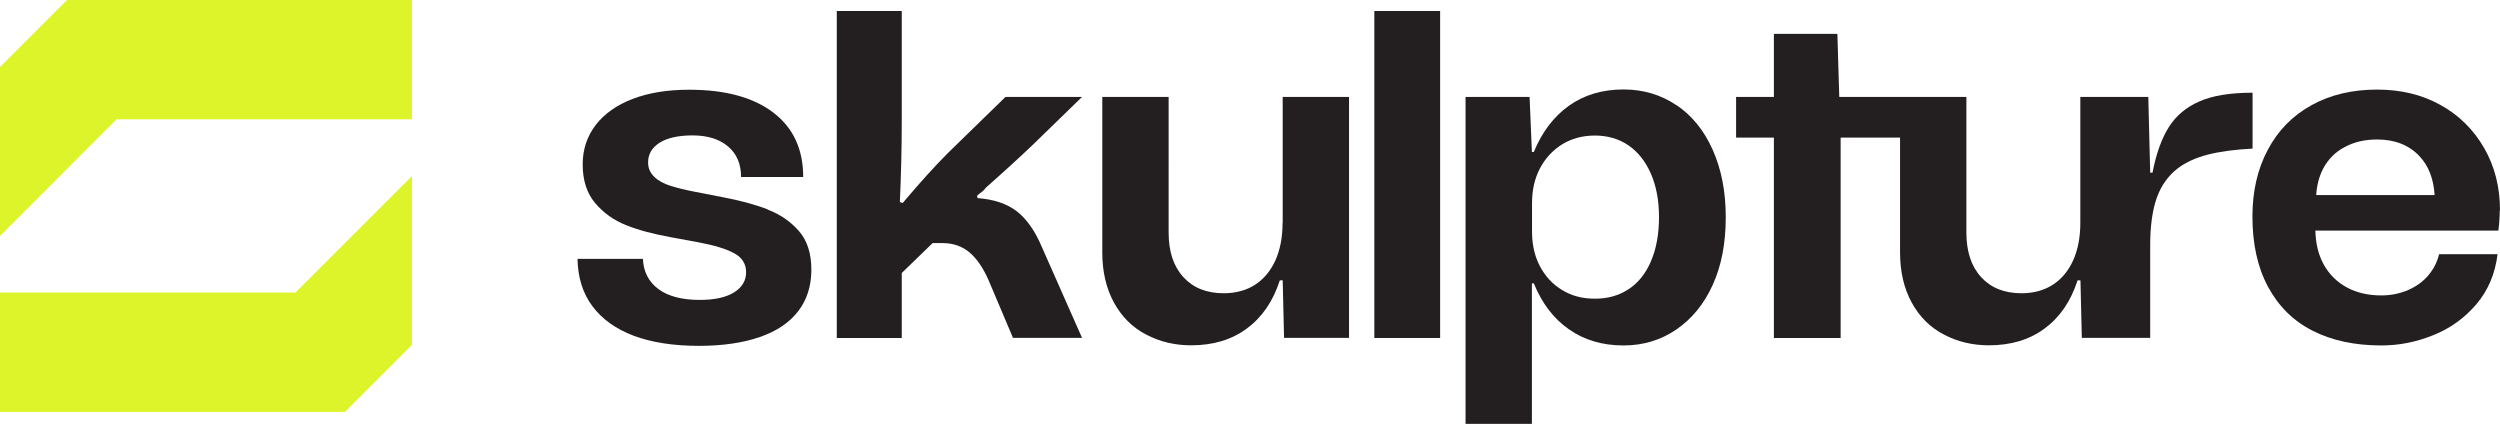 <?xml version="1.0" encoding="UTF-8"?><svg xmlns="http://www.w3.org/2000/svg" viewBox="0 0 183.89 31.18"><defs><style>.cls-1{fill:#ddf42a;}.cls-1,.cls-2-light{stroke-width:0px;}.cls-2-light{fill:#231f20;}</style></defs><g><polygon class="cls-1" points="0 21.52 0 30.3 25.37 30.3 30.3 25.37 30.3 12.95 21.73 21.52 0 21.52"/><polygon class="cls-1" points="4.93 0 0 4.93 0 17.36 8.57 8.78 30.3 8.78 30.3 0 4.93 0"/><path class="cls-2-light" d="M56.49,15.41c-.93-.36-2.04-.66-3.35-.91l-1.96-.38c-.73-.14-1.35-.29-1.86-.45-.5-.16-.91-.38-1.2-.67-.3-.29-.45-.64-.45-1.05,0-.62.29-1.1.86-1.46.57-.35,1.37-.53,2.41-.53,1.1,0,1.97.27,2.61.81.64.54.96,1.29.96,2.25h4.57c0-2.04-.73-3.62-2.2-4.74-1.47-1.12-3.53-1.68-6.19-1.68-1.58,0-2.96.22-4.14.67-1.18.45-2.09,1.09-2.73,1.92-.64.84-.96,1.8-.96,2.9,0,1.17.3,2.11.91,2.84.61.72,1.37,1.27,2.28,1.63.92.37,2.02.66,3.3.89l2.06.38c1.12.21,1.98.47,2.58.79.6.32.89.79.89,1.41s-.3,1.11-.89,1.48c-.6.37-1.43.55-2.51.55-1.31,0-2.32-.26-3.04-.79s-1.11-1.27-1.15-2.23h-4.81c.02,1.37.39,2.54,1.1,3.49.71.95,1.72,1.67,3.04,2.17,1.32.49,2.91.74,4.79.74,1.74,0,3.24-.22,4.48-.65,1.25-.43,2.19-1.07,2.83-1.91s.96-1.85.96-3.04-.3-2.14-.91-2.84c-.61-.7-1.37-1.23-2.3-1.58Z"/><path class="cls-2-light" d="M72.52,13.8c1.37-1.21,2.54-2.28,3.5-3.2l3.57-3.47h-5.63l-4.23,4.12c-.92.92-2.03,2.14-3.33,3.68l-.21-.07c.09-1.95.14-3.96.14-6.05V.81h-4.78v24.05h4.78v-4.78l2.27-2.2h.72c.8,0,1.47.24,2.01.7.54.47,1,1.15,1.39,2.04l1.79,4.23h5.08l-2.95-6.67c-.5-1.19-1.12-2.07-1.84-2.63s-1.69-.89-2.9-.98l-.03-.17c.09-.09.2-.18.33-.27s.23-.21.33-.34Z"/><path class="cls-2-light" d="M94.34,16.41c0,1.05-.18,1.97-.53,2.75-.36.78-.85,1.37-1.5,1.79-.64.41-1.41.62-2.3.62-1.26,0-2.25-.4-2.97-1.19-.72-.79-1.08-1.88-1.08-3.28V7.13h-4.88v11.44c0,1.42.29,2.65.86,3.69.57,1.04,1.36,1.83,2.37,2.35,1.01.53,2.11.79,3.3.79,1.63,0,2.99-.41,4.11-1.24s1.92-2,2.42-3.54h.21l.1,4.23h4.78V7.13h-4.88v9.28Z"/><rect class="cls-2-light" x="101.09" y=".81" width="4.84" height="24.05"/><path class="cls-2-light" d="M123.3,7.73c-1.15-.77-2.44-1.15-3.88-1.15-1.56,0-2.9.4-4.02,1.2-1.12.8-1.98,1.94-2.58,3.4h-.14l-.17-4.05h-4.71v24.05h4.88v-10.34h.14c.6,1.47,1.45,2.59,2.58,3.38,1.12.79,2.46,1.19,4.02,1.19,1.44,0,2.74-.39,3.88-1.17,1.14-.78,2.04-1.87,2.68-3.28.64-1.41.96-3.06.96-4.97s-.32-3.53-.96-4.97c-.64-1.43-1.53-2.53-2.68-3.3ZM121.43,19.24c-.4.91-.95,1.59-1.65,2.04-.7.46-1.52.69-2.46.69s-1.72-.21-2.42-.64c-.7-.42-1.24-1.01-1.63-1.75-.39-.74-.58-1.59-.58-2.53v-2.1c0-.96.19-1.82.58-2.56.39-.74.93-1.33,1.63-1.77.7-.43,1.51-.65,2.42-.65s1.76.24,2.46.72c.7.48,1.25,1.17,1.65,2.08.4.91.6,1.98.6,3.21s-.2,2.34-.6,3.25Z"/><path class="cls-2-light" d="M165.68,6.82c-1.63,0-2.93.21-3.9.64-.97.42-1.72,1.05-2.25,1.89-.53.84-.93,1.95-1.2,3.35h-.17l-.14-5.57h-5v9.28c0,1.05-.18,1.97-.53,2.75-.36.78-.85,1.37-1.5,1.79-.64.41-1.41.62-2.3.62-1.26,0-2.25-.4-2.97-1.19-.72-.79-1.08-1.88-1.08-3.28V7.13h-9.35l-.14-4.64h-4.67v4.64h-2.78v2.99h2.78v14.74h4.91v-14.74h4.37v8.45c0,1.42.29,2.65.86,3.69.57,1.04,1.36,1.83,2.37,2.35,1.01.53,2.11.79,3.3.79,1.63,0,2.99-.41,4.11-1.24s1.92-2,2.42-3.54h.21l.1,4.23h5.03v-6.8c0-1.42.16-2.58.48-3.49.32-.9.84-1.63,1.55-2.18.57-.43,1.3-.77,2.18-1,.88-.23,1.99-.38,3.32-.45v-4.12Z"/><path class="cls-2-light" d="M183.89,15.48c0-1.72-.39-3.25-1.17-4.6-.78-1.35-1.85-2.41-3.21-3.16-1.36-.76-2.92-1.13-4.66-1.13-1.83,0-3.44.38-4.83,1.15-1.39.77-2.46,1.86-3.21,3.28-.76,1.42-1.13,3.06-1.13,4.91,0,2.02.38,3.74,1.15,5.17.77,1.43,1.86,2.51,3.28,3.23s3.1,1.08,5.05,1.08c1.31,0,2.58-.25,3.83-.76,1.25-.5,2.3-1.26,3.16-2.27.86-1.01,1.38-2.23,1.56-3.68h-4.3c-.14.57-.4,1.09-.79,1.55-.39.46-.88.82-1.48,1.08-.6.26-1.26.4-1.99.4-.94,0-1.78-.19-2.51-.58s-1.31-.96-1.72-1.7c-.39-.71-.59-1.54-.61-2.49h13.46c.07-.55.1-1.04.1-1.48ZM172.48,10.81c.69-.37,1.48-.55,2.37-.55,1.31,0,2.34.41,3.11,1.22.69.73,1.05,1.7,1.12,2.87h-8.71c.05-.74.22-1.4.53-1.98.37-.68.89-1.2,1.58-1.56Z"/></g></svg>